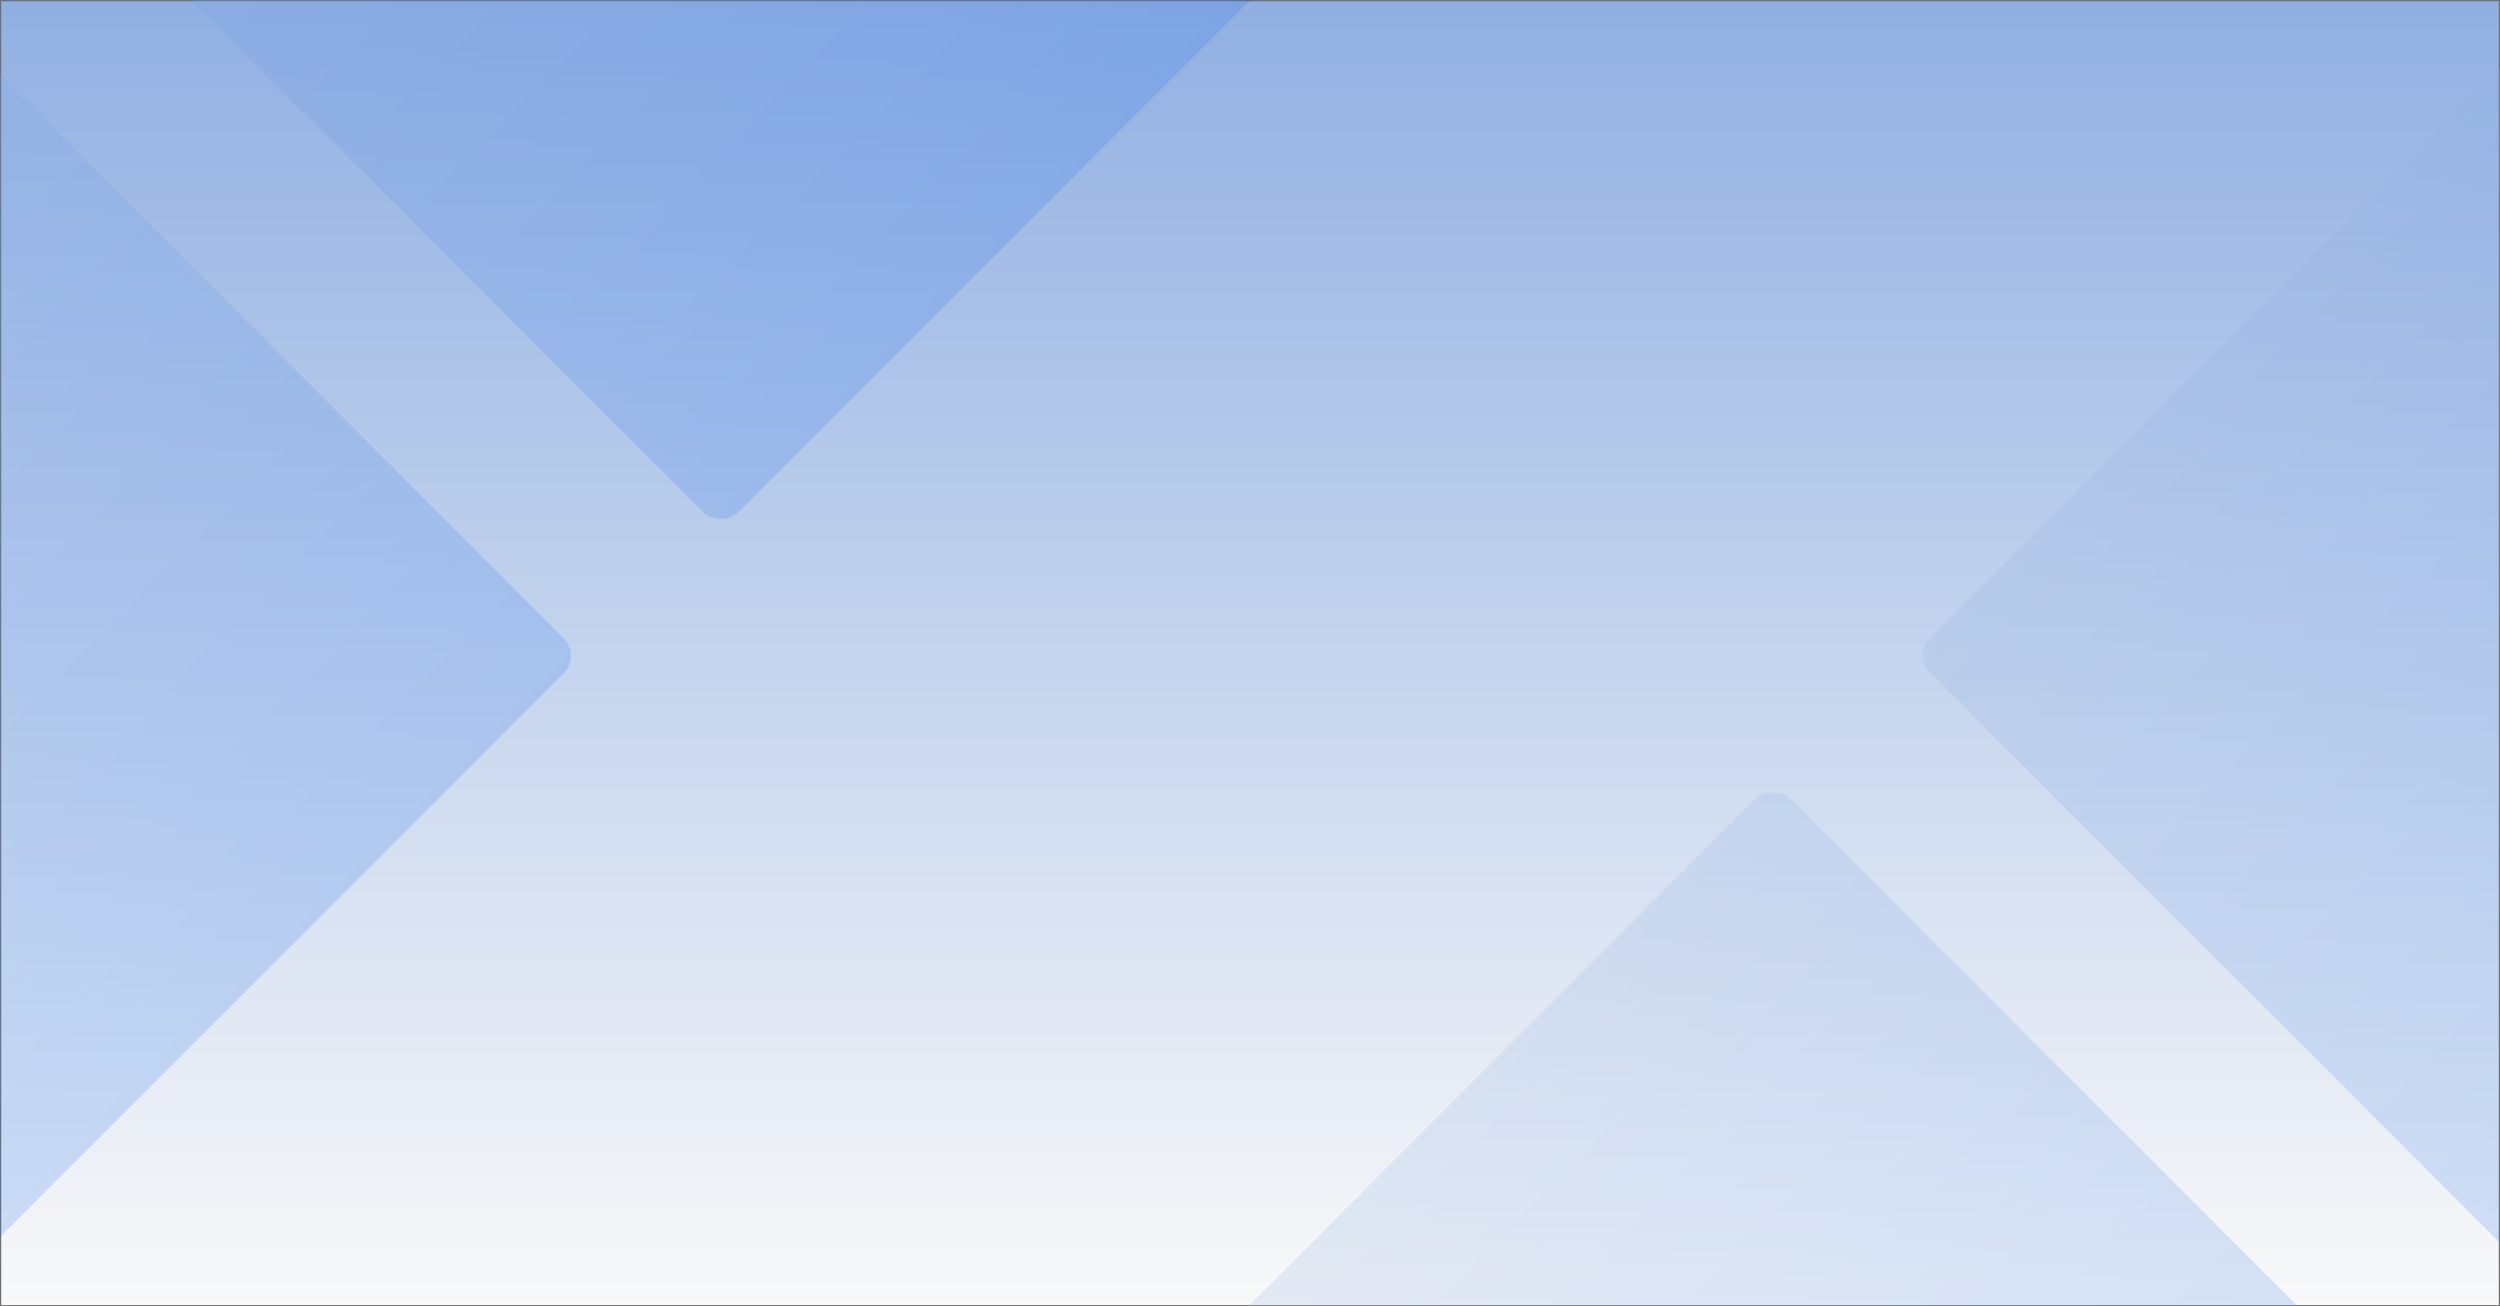 <svg xmlns="http://www.w3.org/2000/svg" xmlns:xlink="http://www.w3.org/1999/xlink" width="2019" height="1055" viewBox="0 0 2019 1055">
  <rect x="0" y="0" width="2019" height="1055" fill="#333333" stroke="none"/>
  <defs>
    <linearGradient id="linear-gradient" x1="0.5" x2="0.5" y2="1" gradientUnits="objectBoundingBox">
      <stop offset="0" stop-color="#2975eb"/>
      <stop offset="1" stop-color="#90afe2"/>
    </linearGradient>
    <linearGradient id="linear-gradient-2" x1="0.5" x2="0.5" y2="1" gradientUnits="objectBoundingBox">
      <stop offset="0" stop-color="#90afe2"/>
      <stop offset="1" stop-color="#f9f9f9"/>
    </linearGradient>
    <clipPath id="clip-path">
      <rect id="Rectangle_60" data-name="Rectangle 60" width="2019" height="1055" transform="translate(2785 -23771)" stroke="#707070" stroke-width="1" fill="url(#linear-gradient)"/>
    </clipPath>
    <linearGradient id="linear-gradient-3" x1="0.5" x2="0.5" y2="1" gradientUnits="objectBoundingBox">
      <stop offset="0" stop-color="#90afe2"/>
      <stop offset="1" stop-color="#2975eb"/>
    </linearGradient>
  </defs>
  <g id="Group_16" data-name="Group 16" transform="translate(-2612 23177)">
    <g id="Rectangle_59" data-name="Rectangle 59" transform="translate(2612 -23177)" stroke="#707070" stroke-width="1" fill="url(#linear-gradient-2)">
      <rect width="2019" height="1055" stroke="none"/>
      <rect x="0.5" y="0.5" width="2018" height="1054" fill="none"/>
    </g>
    <g id="Mask_Group_1" data-name="Mask Group 1" transform="translate(-173 594)" clip-path="url(#clip-path)">
      <rect id="Rectangle_54" data-name="Rectangle 54" width="810.86" height="810.86" rx="20" transform="translate(2793.718 -23916.555) rotate(-45)" opacity="0.2" fill="url(#linear-gradient-3)"/>
      <rect id="Rectangle_61" data-name="Rectangle 61" width="810.86" height="810.86" rx="20" transform="translate(4790.282 -22566.441) rotate(135)" opacity="0.2" fill="url(#linear-gradient)"/>
      <rect id="Rectangle_55" data-name="Rectangle 55" width="810.86" height="810.86" rx="20" transform="translate(2107.605 -23241.359) rotate(-45)" opacity="0.2" fill="url(#linear-gradient-3)"/>
      <rect id="Rectangle_62" data-name="Rectangle 62" width="810.86" height="810.86" rx="20" transform="translate(5476.395 -23241.641) rotate(135)" opacity="0.2" fill="url(#linear-gradient)"/>
    </g>
  </g>
</svg>
